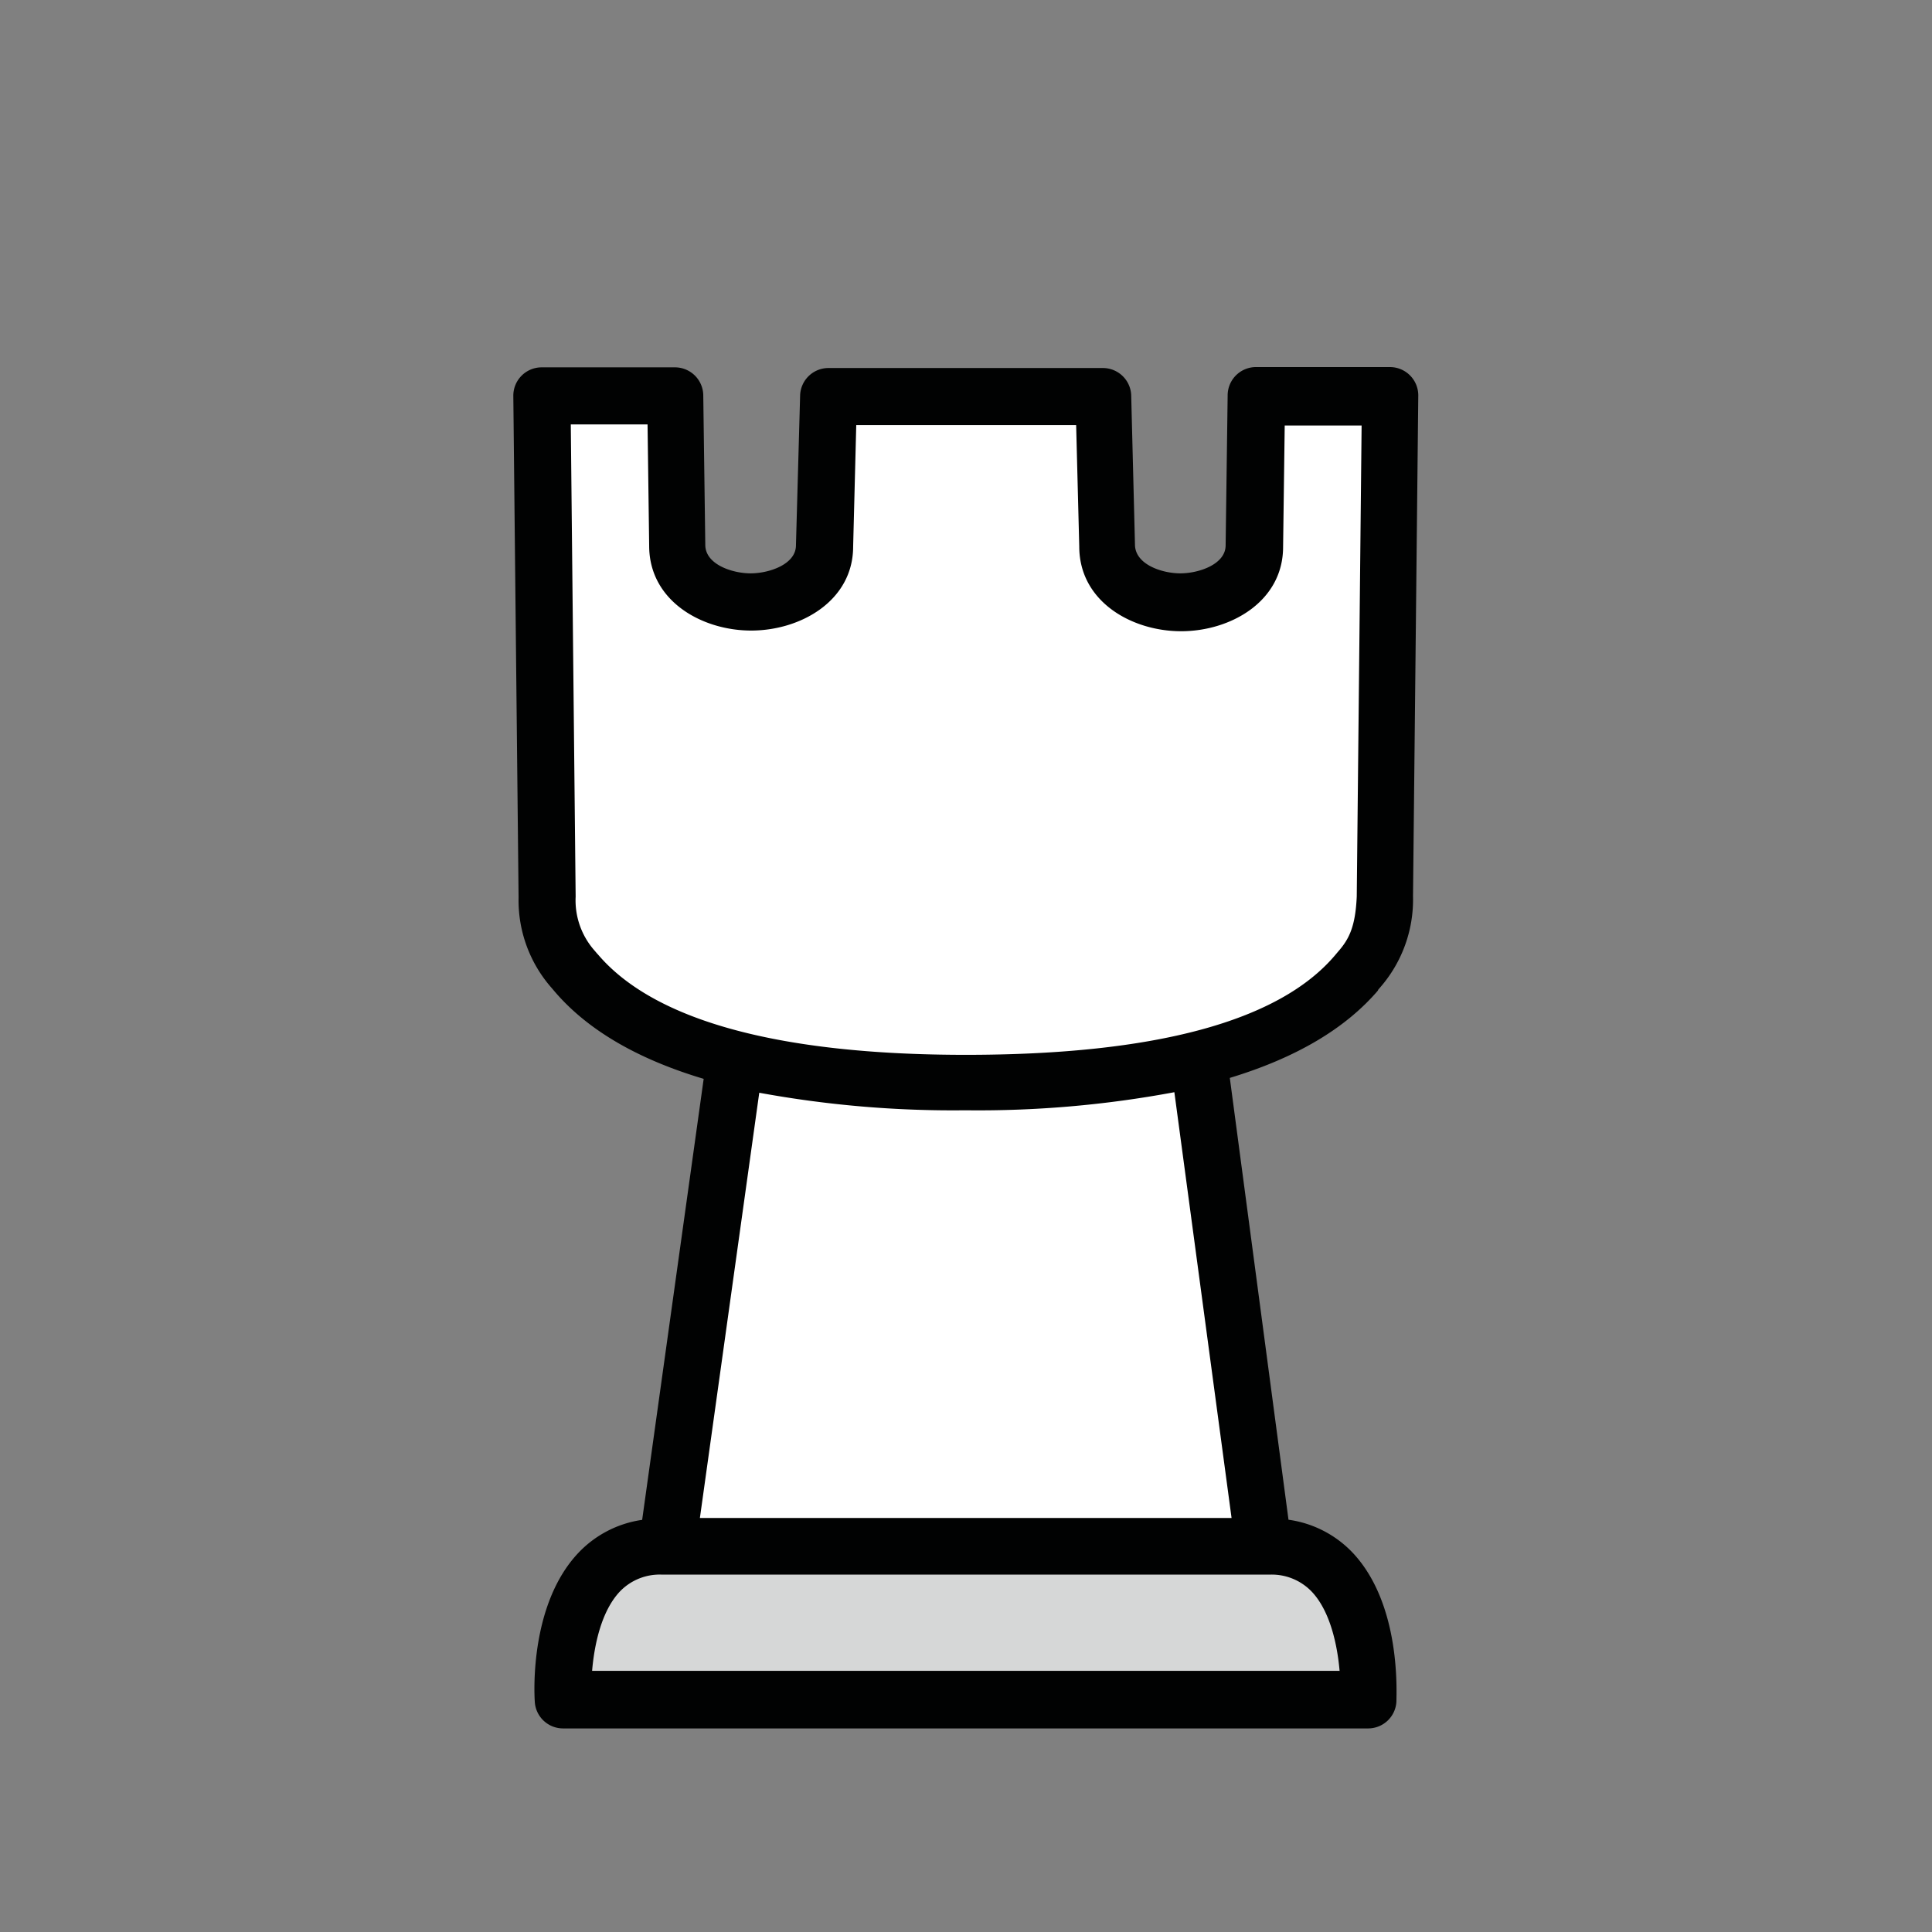 <svg id="Layer_1" data-name="Layer 1" xmlns="http://www.w3.org/2000/svg" viewBox="0 0 143.21 143.21"><rect x="0" y="0" width="143.21" height="143.21" fill="#808080" stroke="none"/><defs><style>.cls-1{fill:#fff;}.cls-2{fill:#d6d7d7;}.cls-3{fill:#010202;}</style></defs><title>brikker</title><path class="cls-1" d="M103.12,68.62l1-39.81H94.28a64.4,64.4,0,0,0-1,10.07c-.21,6.09-2.1,7.56-8,5.25s-3.57-15.32-3.57-15.32L62,29s-.21,4-.21,7.55-.63,5.46-3.57,7.76-2.31,1.89-6.09-.63-1.47-14.9-1.47-14.9H39.93s-.21,28.54.21,35.67,3.36,9.86,9.65,12.8c2.07,1,2.13,1.94,5.25,2.52l-6.12,34.83s-4.83.42-5.88,4.83a16,16,0,0,0-.42,6.93l57.91-.42s2.31-6.92-1-8.81a25.37,25.37,0,0,1-5.67-4.41s-7.15-34.19-3.53-35.25c6.49-1.9,12.83-8.88,12.83-8.88"/><path class="cls-2" d="M43.37,126.7l59.39-.48-1.31-6.05-5.63-4.07s-13.76-.52-14.58-.68-29.67-.67-29.67-.67l-7.14,2.88-1.64,6.11Z"/><path class="cls-3" d="M91.29,112.52H51.88L56.28,81a79.41,79.41,0,0,0,15.27,1.3,79.12,79.12,0,0,0,15.5-1.34Zm8,11.33H43.89c.16-1.89.67-4.4,2.05-5.87a4.09,4.09,0,0,1,3.16-1.26h45A4.1,4.1,0,0,1,97.25,118c1.37,1.46,1.89,4,2.05,5.88m-55-53.15-.23-.27a5.62,5.62,0,0,1-1.4-4l-.36-35H48l.12,9c0,4.08,3.9,6.28,7.56,6.28s7.56-2.2,7.56-6.23l.23-9h16.3l.23,9c0,4.08,3.89,6.28,7.55,6.28s7.56-2.2,7.56-6.25l.12-9h5.7l-.36,34.91c-.1,2.23-.56,3.16-1.4,4.11l-.21.25c-4.15,4.9-13.36,7.38-27.37,7.38S48.4,75.59,44.29,70.71m57.84,2.69.16-.19a9.9,9.9,0,0,0,2.45-6.78l.39-37.1a2.1,2.1,0,0,0-2.1-2.12h0l-9.89,0A2.1,2.1,0,0,0,91,29.31l-.15,11.11c0,1.42-2,2.08-3.36,2.08s-3.36-.66-3.36-2.14l-.28-11.08a2.1,2.1,0,0,0-2.1-2H61.41a2.1,2.1,0,0,0-2.1,2L59,40.42c0,1.42-2,2.08-3.36,2.08s-3.36-.66-3.36-2.11l-.15-11.09a2.1,2.1,0,0,0-2.09-2.07l-9.89,0h0a2.1,2.1,0,0,0-2.1,2.12l.39,37.16a9.83,9.83,0,0,0,2.44,6.71l.17.2c2.43,2.88,6.15,5.07,11.11,6.55l-4.56,32.69a8.09,8.09,0,0,0-4.74,2.46c-3.56,3.78-3.27,10.25-3.22,11a2.1,2.1,0,0,0,2.09,2h59.69a2.1,2.1,0,0,0,2.09-2c0-.72.34-7.19-3.22-11a8.09,8.09,0,0,0-4.78-2.47L91.16,79.9c4.88-1.48,8.56-3.64,11-6.5"/></svg>